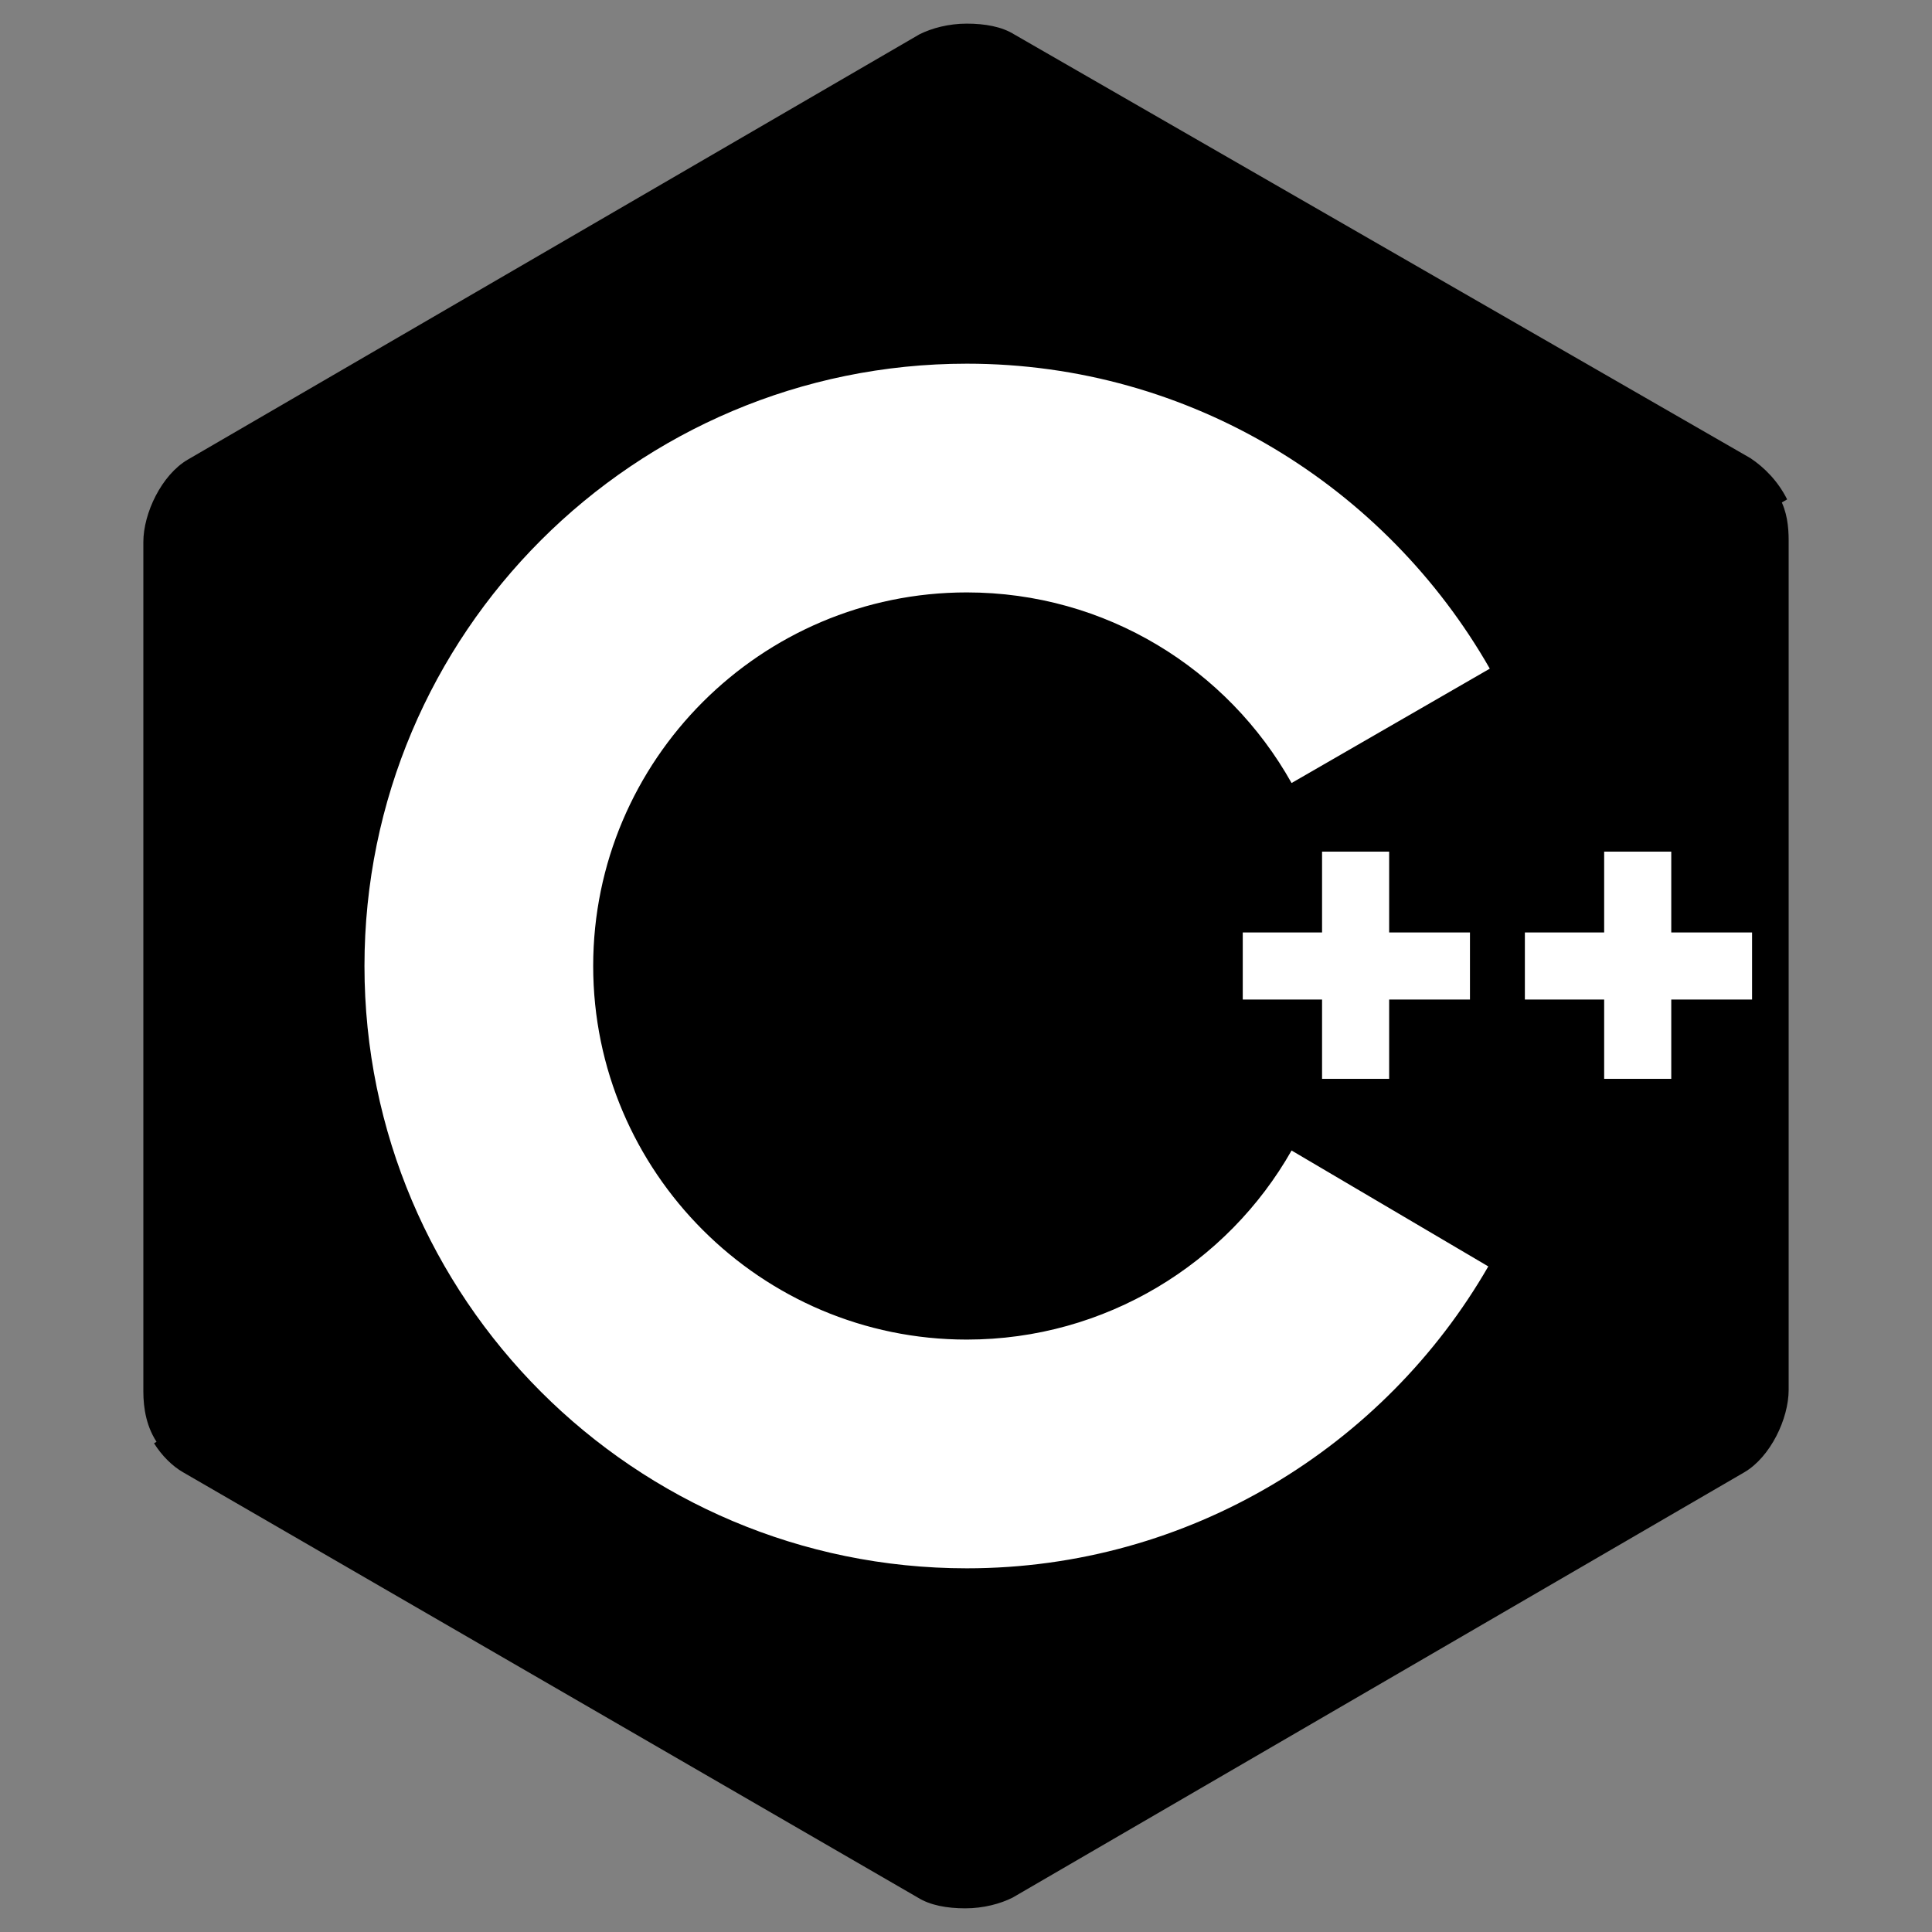 <?xml version="1.0" encoding="utf-8"?>
<!-- Generator: Adobe Illustrator 16.0.0, SVG Export Plug-In . SVG Version: 6.00 Build 0)  -->
<!DOCTYPE svg PUBLIC "-//W3C//DTD SVG 1.1//EN" "http://www.w3.org/Graphics/SVG/1.1/DTD/svg11.dtd">
<svg version="1.1" id="Layer_1" xmlns="http://www.w3.org/2000/svg" xmlns:xlink="http://www.w3.org/1999/xlink" x="0px" y="0px"
	 width="128px" height="128px" viewBox="193.955 0 128 128" enable-background="new 193.955 0 128 128" xml:space="preserve">
<rect x="193.955" y="0" width="128" height="128" fill="#808080" stroke="none"/>
<path d="M309.933,30.359L261.138,2.273c-0.808-0.505-1.92-0.707-3.132-0.707c-1.212,0-2.324,0.303-3.132,0.707l-48.492,28.186
	c-1.718,1.01-2.93,3.536-2.93,5.456v56.271c0,1.111,0.202,2.424,1.01,3.535l107.895-62.635
	C311.751,31.874,310.841,30.965,309.933,30.359L309.933,30.359z"/>
<path d="M204.16,95.62c0.505,0.809,1.212,1.516,1.919,1.919l48.694,28.186c0.808,0.504,1.919,0.707,3.132,0.707
	s2.325-0.303,3.132-0.707l48.49-28.186c1.719-1.01,2.931-3.536,2.931-5.456V35.814c0-0.909-0.101-1.919-0.605-2.829L204.16,95.62
	L204.16,95.62z"/>
<path fill="#FFFFFF" d="M279.525,76.224c-4.243,7.476-12.325,12.527-21.519,12.527c-13.639,0-24.751-11.113-24.751-24.751
	c0-13.639,11.112-24.751,24.751-24.751c9.193,0,17.275,5.051,21.519,12.628l13.133-7.577c-6.868-12.021-19.801-20.205-34.651-20.205
	c-22.023,0-39.905,17.882-39.905,39.905c0,22.023,17.881,39.905,39.905,39.905c14.749,0,27.681-8.082,34.551-20.002L279.525,76.224
	L279.525,76.224z"/>
<g>
	<path fill="#FFFFFF" d="M276.291,61.778h5.254v-5.355h4.445v5.355h5.354v4.444h-5.354v5.254h-4.445v-5.254h-5.254V61.778
		L276.291,61.778z M294.982,61.778h5.253v-5.355h4.445v5.355h5.354v4.444h-5.354v5.254h-4.445v-5.254h-5.253V61.778L294.982,61.778z
		"/>
</g>
</svg>
